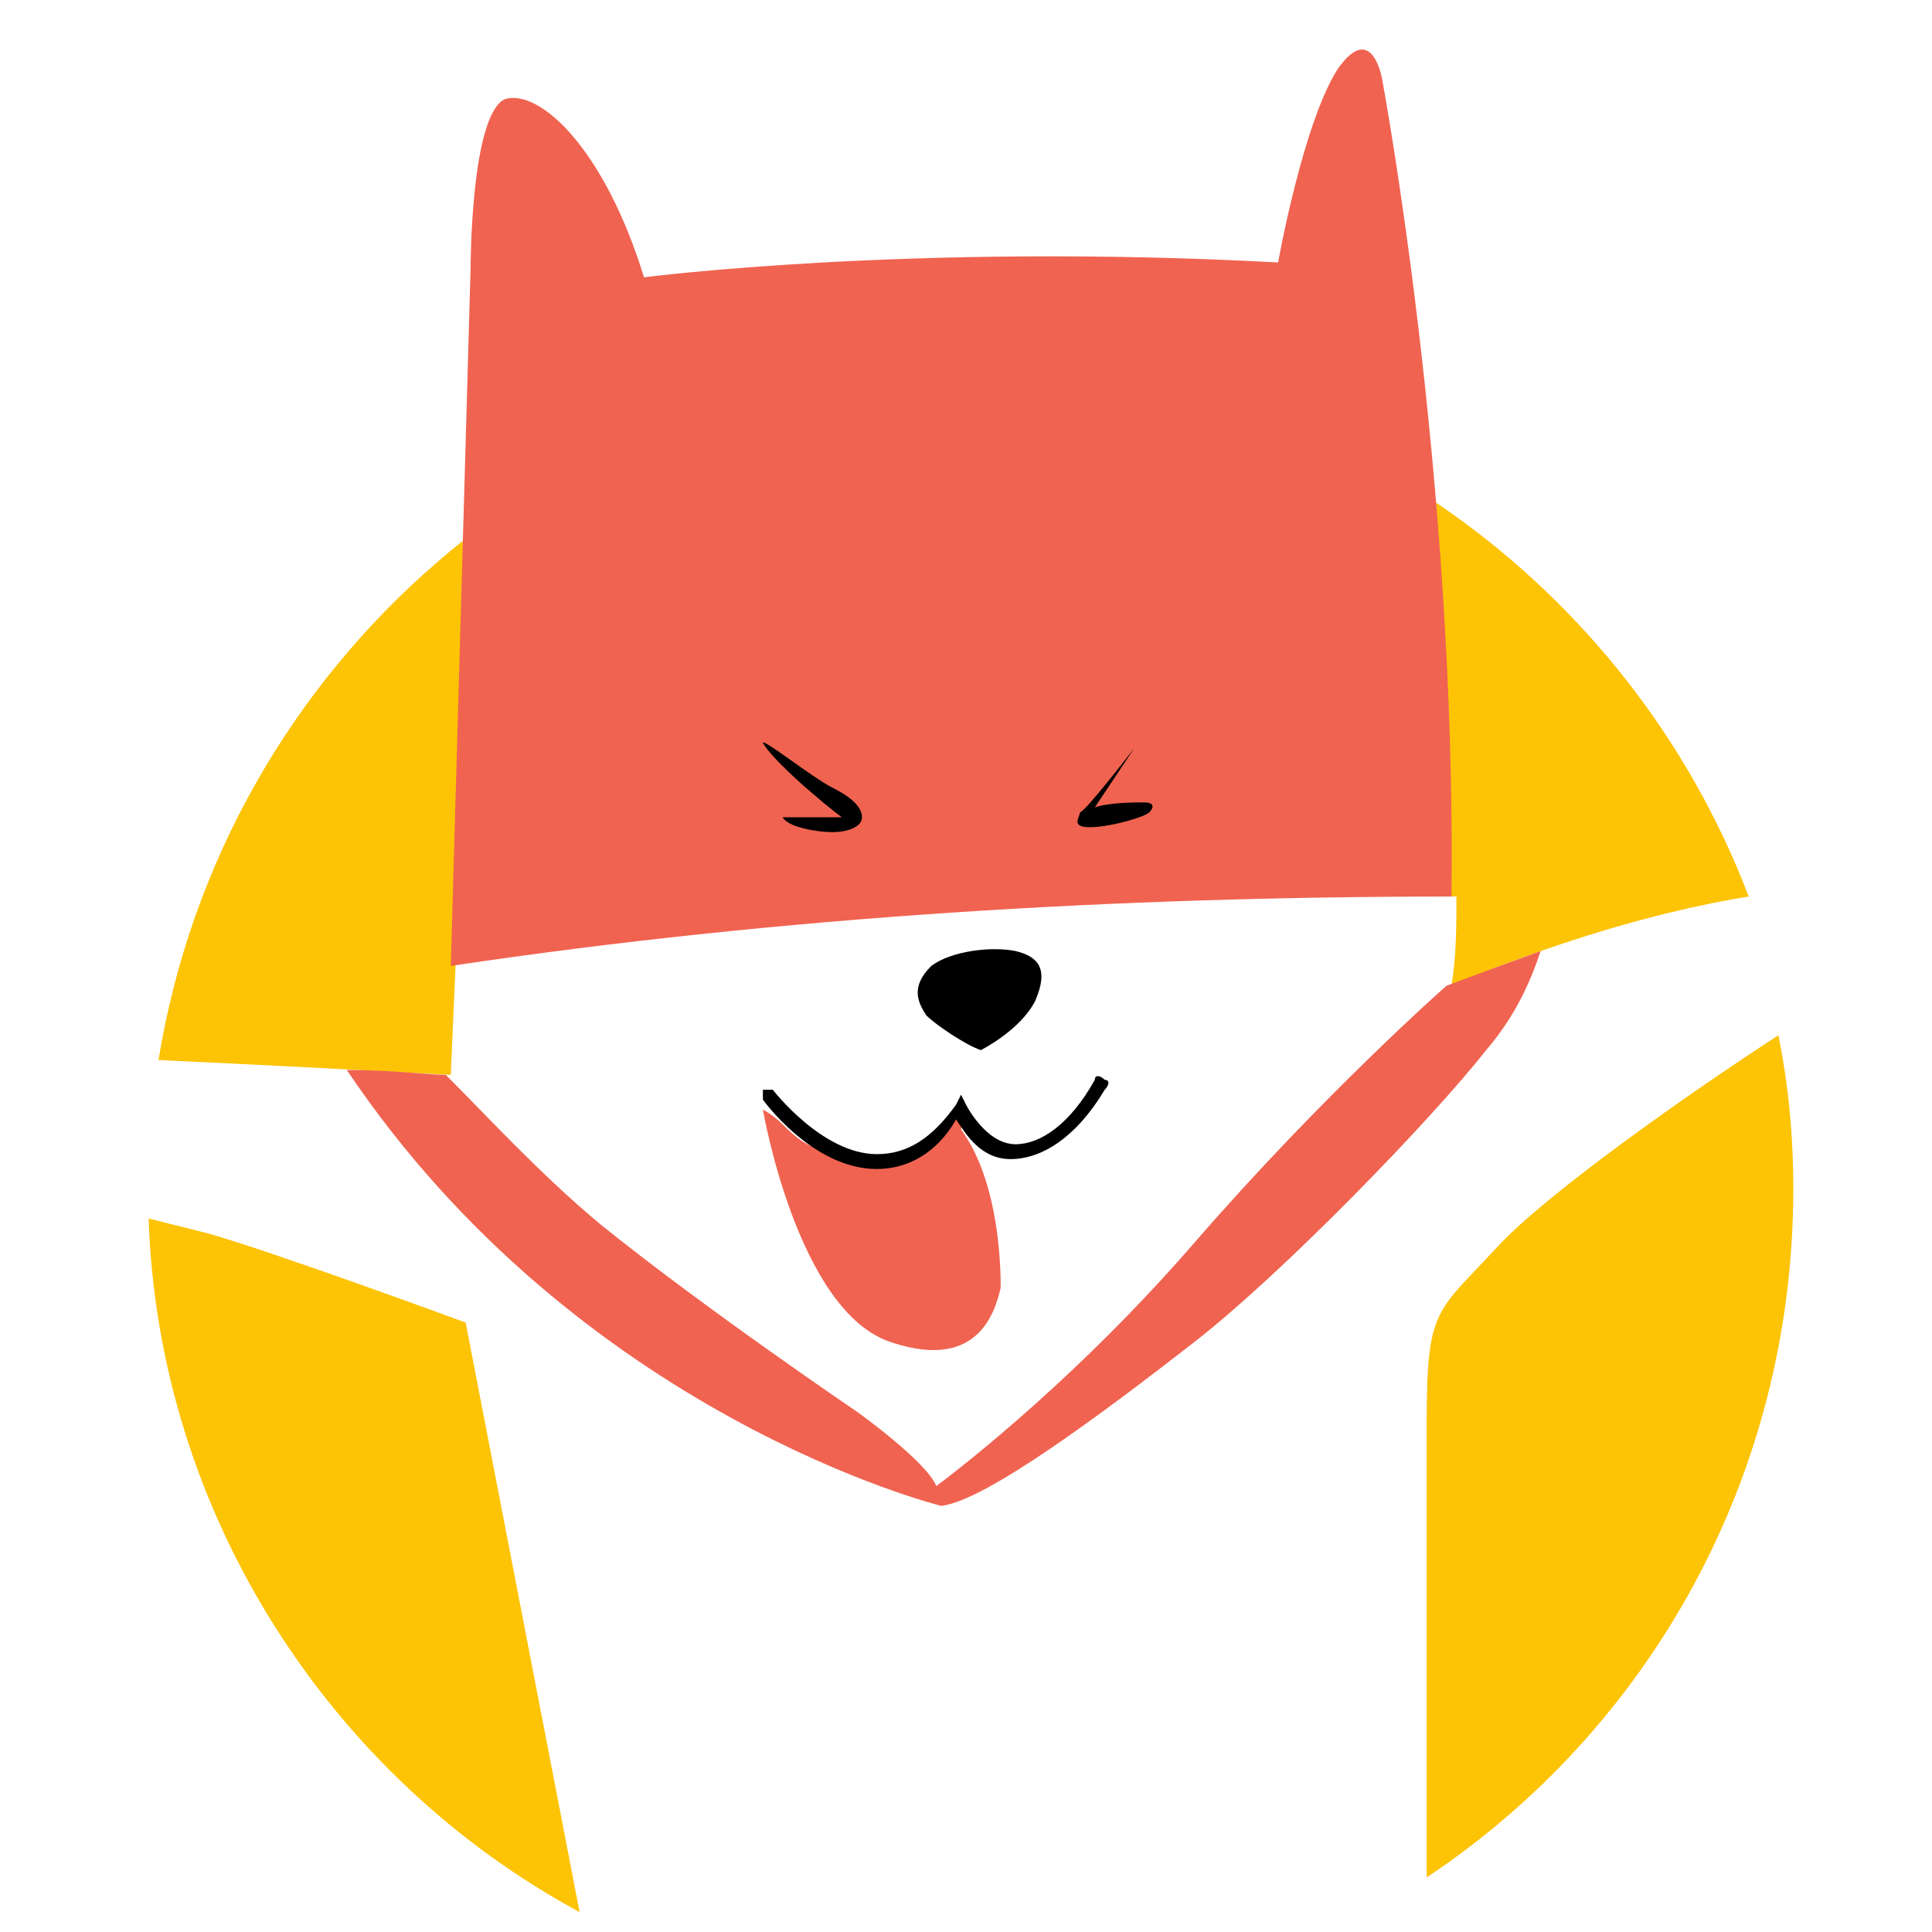 <svg width="39" height="39" viewBox="0 0 39 39" fill="none" xmlns="http://www.w3.org/2000/svg">
<path d="M9.1 21.698L9.2 19.398C15.9 18.498 22.6 17.998 29.4 18.098C29.4 18.698 29.4 19.298 29.3 19.898C29.3 19.898 32.2 18.598 35.3 18.098C32.9 11.798 26.8 7.298 19.7 7.298C11.4 7.298 4.5 13.398 3.2 21.398C5.4 21.498 9.1 21.698 9.1 21.698Z" fill="#FDC305"/>
<path d="M30.2 25.198C29 26.498 28.8 26.398 28.8 28.698C28.8 29.598 28.8 33.598 28.8 37.898C33.3 34.898 36.2 29.798 36.2 23.998C36.2 22.898 36.1 21.898 35.9 20.898C34.2 21.998 31.2 24.098 30.2 25.198Z" fill="#FDC305"/>
<path d="M9.4 26.698C9.4 26.698 5.6 25.298 4.2 24.898C3.8 24.798 3.4 24.698 3 24.598C3.2 30.598 6.7 35.898 11.7 38.598L9.4 26.698Z" fill="#FDC305"/>
<path d="M29.3 18.098C29.4 9.598 27.9 1.598 27.9 1.598C27.9 1.598 27.7 0.398 27 1.398C26.3 2.498 25.8 5.298 25.8 5.298C18.4 4.898 13 5.598 13 5.598C12.2 2.998 10.9 1.798 10.2 1.998C9.5 2.298 9.5 5.398 9.5 5.398L9.1 19.498C15.8 18.498 22.6 18.098 29.3 18.098Z" fill="#F06351"/>
<path d="M15.4 14.998C15.4 14.898 16.4 15.698 16.8 15.898C17.2 16.098 17.4 16.298 17.4 16.498C17.4 16.698 17.1 16.798 16.8 16.798C16.5 16.798 15.9 16.698 15.8 16.498C15.8 16.498 16.4 16.498 16.7 16.498H17C17.1 16.598 15.7 15.498 15.4 14.998Z" fill="black"/>
<path d="M22.9 15.098C22.9 15.098 21.9 16.398 21.8 16.398C21.8 16.498 21.6 16.698 22 16.698C22.4 16.698 23.1 16.498 23.2 16.398C23.3 16.298 23.3 16.198 23.1 16.198C22.9 16.198 22.4 16.198 22.1 16.298L22.9 15.098C23 14.998 22.9 15.098 22.9 15.098Z" fill="black"/>
<path d="M19.8 21.198C19.8 21.198 20.6 20.798 20.9 20.198C21.2 19.498 20.9 19.298 20.5 19.198C20 19.098 19.2 19.198 18.8 19.498C18.4 19.898 18.5 20.198 18.7 20.498C18.9 20.698 19.5 21.098 19.8 21.198Z" fill="black"/>
<path d="M19.3 22.498C19.3 22.498 19.1 22.898 18.8 23.098C18.6 23.298 18.2 23.498 17.8 23.498C17.2 23.498 16.7 23.298 16.3 23.098C16.1 22.998 15.9 22.798 15.8 22.698C15.6 22.498 15.4 22.398 15.4 22.398C15.4 22.398 16.1 26.498 18 27.098C19.8 27.698 20.1 26.398 20.2 25.998C20.2 25.698 20.2 23.898 19.4 22.798C19.5 22.398 19.4 22.598 19.3 22.498Z" fill="#F06351"/>
<path d="M17.7 23.598C16.4 23.598 15.4 22.198 15.4 22.198C15.4 22.098 15.4 21.998 15.4 21.998C15.5 21.998 15.6 21.998 15.6 21.998C15.6 21.998 16.6 23.298 17.7 23.298C18.3 23.298 18.8 22.998 19.3 22.298L19.4 22.098L19.5 22.298C19.5 22.298 19.9 23.098 20.5 23.098C21 23.098 21.6 22.698 22.1 21.798C22.1 21.698 22.2 21.698 22.3 21.798C22.4 21.798 22.4 21.898 22.3 21.998C21.7 22.998 21 23.398 20.4 23.398C19.8 23.398 19.5 22.898 19.3 22.598C18.9 23.298 18.3 23.598 17.7 23.598Z" fill="black"/>
<path d="M29.2 19.898C29.2 19.898 26.7 22.098 24.1 25.098C21.5 28.098 18.9 29.998 18.9 29.998C18.7 29.498 17.3 28.498 17.3 28.498C17.3 28.498 14.2 26.398 12.1 24.698C10.9 23.698 9.8 22.498 9 21.698C8.7 21.698 7.9 21.598 7 21.598C11.7 28.598 19 30.398 19 30.398C19.9 30.298 22.3 28.498 24.1 27.098C25.9 25.698 28.9 22.598 30 21.198C30.6 20.498 30.9 19.798 31.1 19.198C30 19.598 29.2 19.898 29.2 19.898Z" fill="#F06351"/>
</svg>
